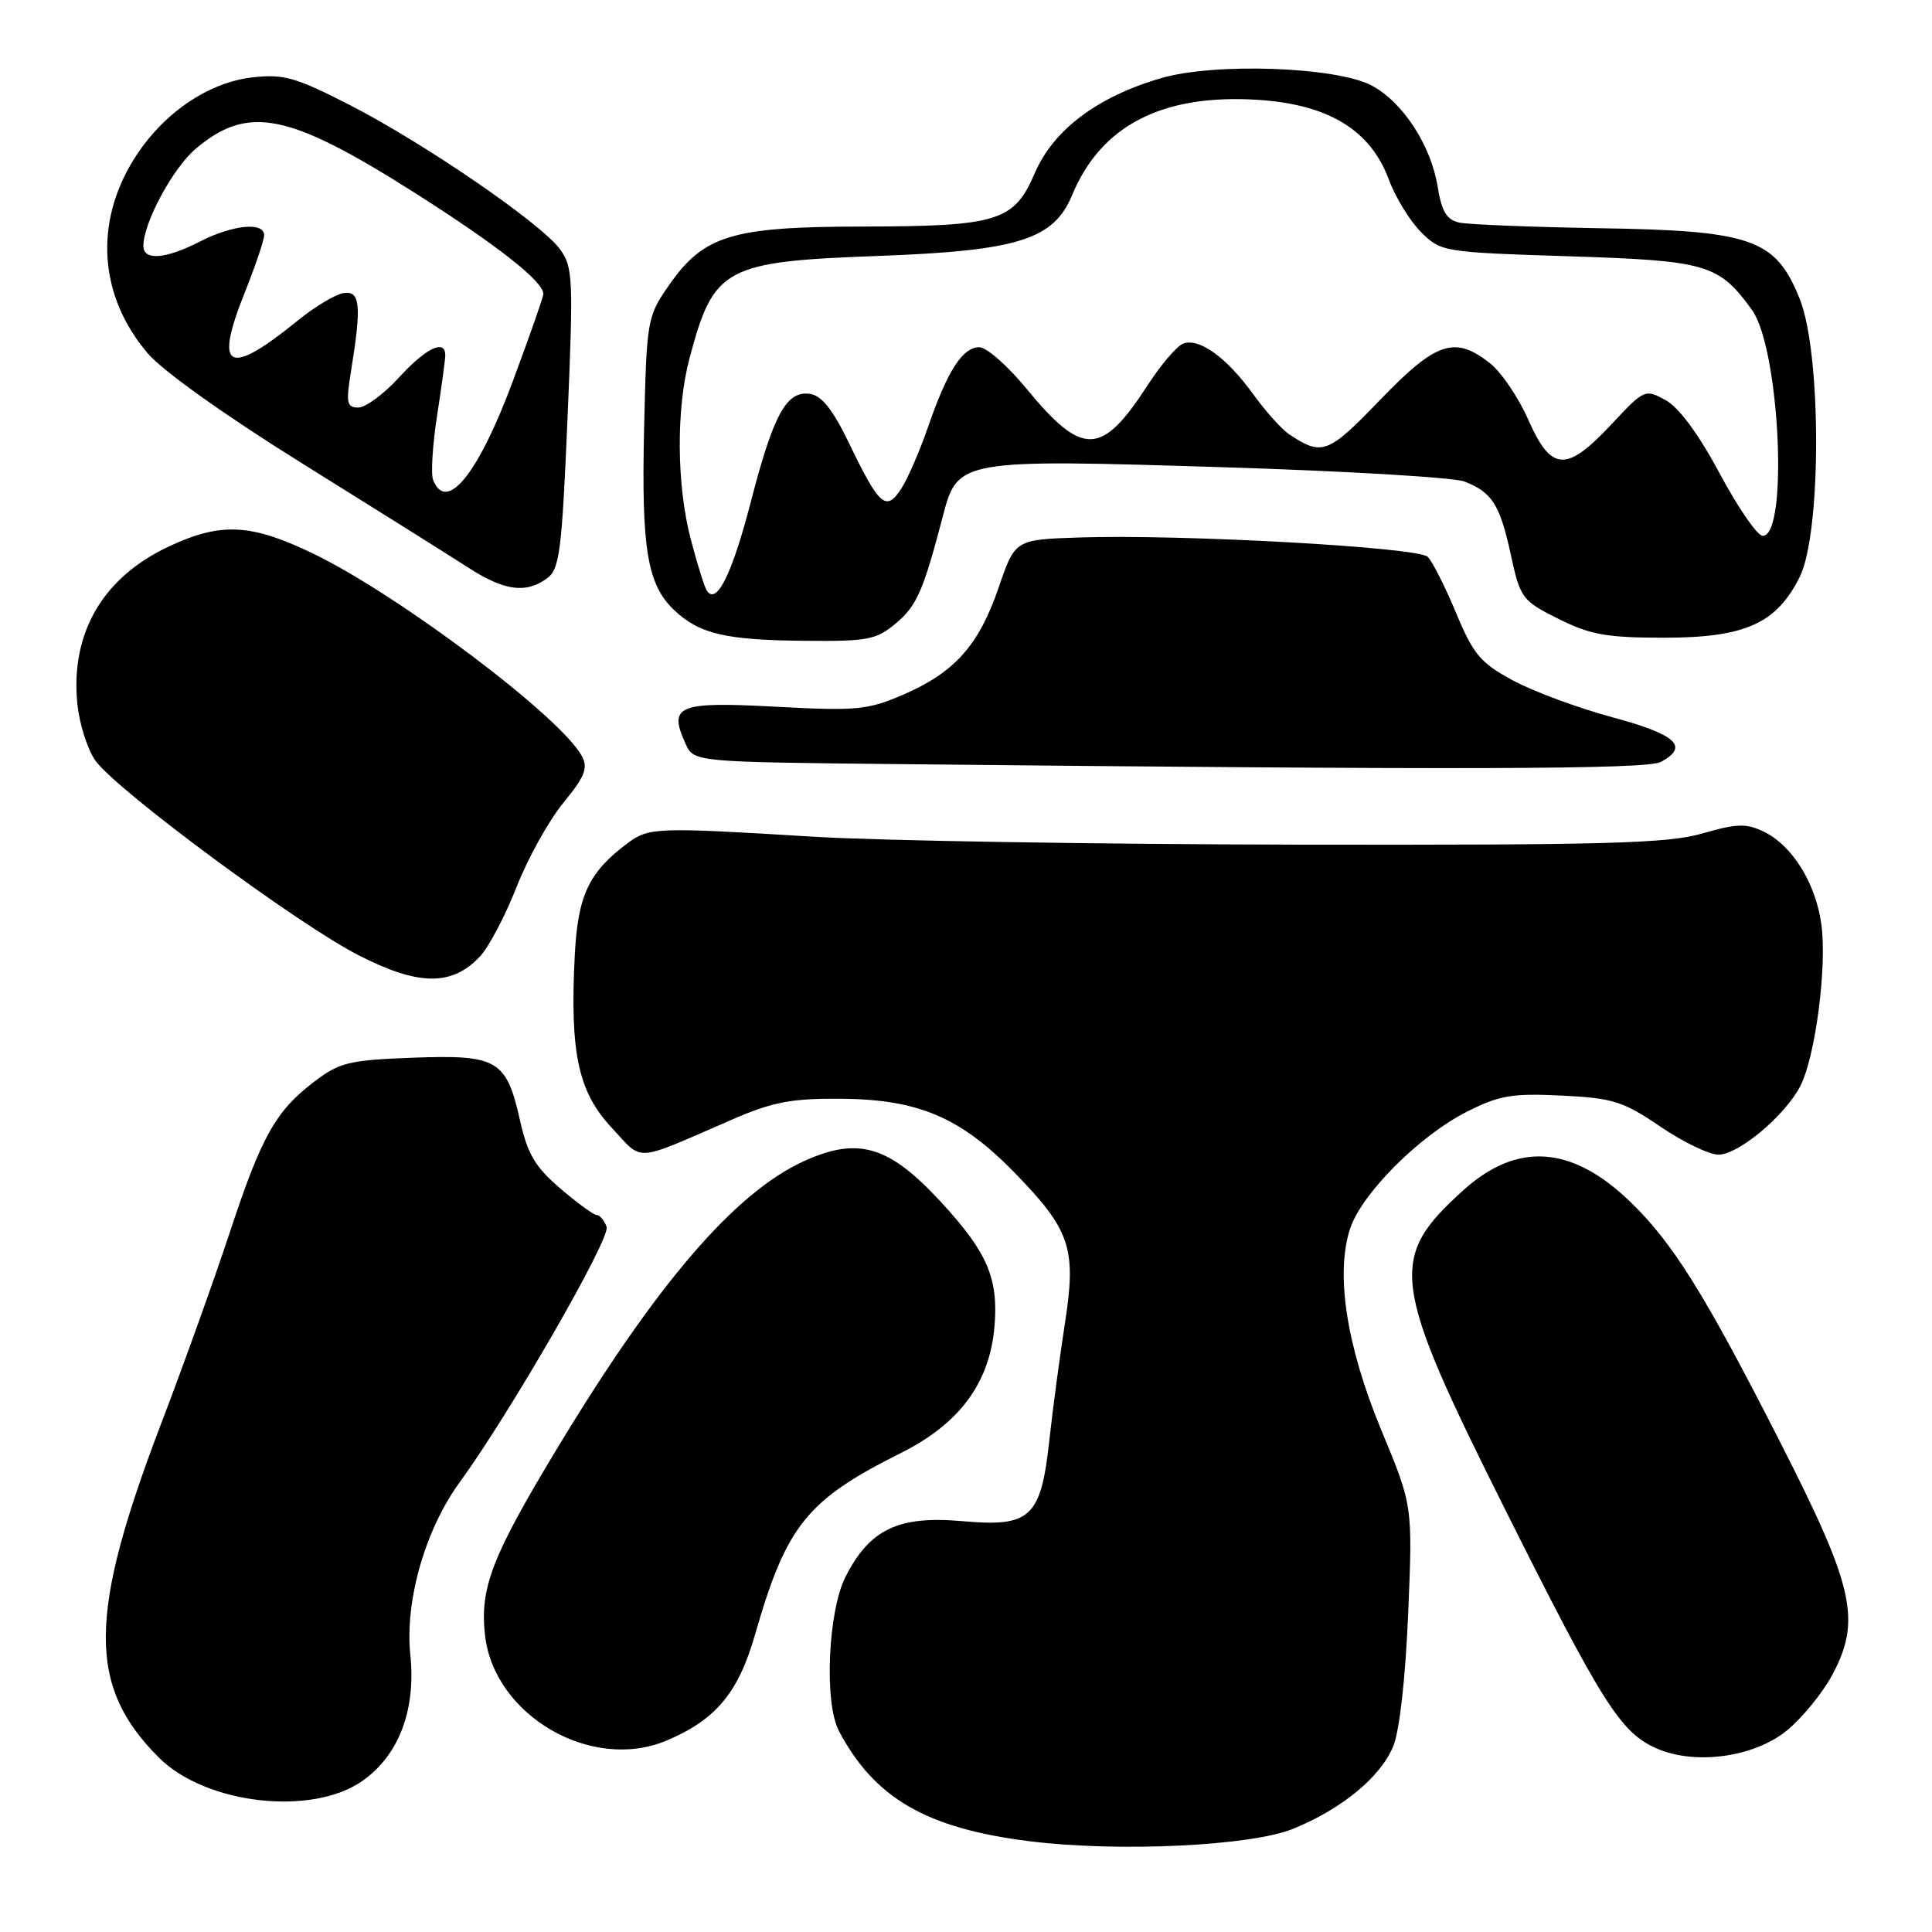 <?xml version="1.0" encoding="UTF-8" standalone="no"?>
<!DOCTYPE svg PUBLIC "-//W3C//DTD SVG 1.1//EN" "http://www.w3.org/Graphics/SVG/1.1/DTD/svg11.dtd" >
<svg xmlns="http://www.w3.org/2000/svg" xmlns:xlink="http://www.w3.org/1999/xlink" version="1.1" viewBox="0 0 256 256">
 <g >
 <path fill="currentColor"
d=" M 171.33 242.33 C 177.77 239.72 182.89 235.50 184.60 231.42 C 185.44 229.41 186.23 222.41 186.59 213.80 C 187.19 199.50 187.19 199.50 183.03 189.50 C 178.41 178.35 176.93 168.78 178.90 162.79 C 180.44 158.15 188.06 150.51 194.33 147.33 C 198.65 145.14 200.34 144.85 206.91 145.17 C 213.72 145.50 215.06 145.92 219.99 149.27 C 223.00 151.32 226.48 153.00 227.70 153.00 C 230.35 153.00 236.52 147.84 238.55 143.91 C 240.54 140.05 242.11 128.06 241.34 122.49 C 240.59 117.01 237.48 112.01 233.69 110.19 C 231.39 109.08 230.11 109.12 225.57 110.44 C 221.00 111.76 212.93 111.99 171.85 111.92 C 145.26 111.87 116.53 111.40 108.00 110.88 C 86.88 109.59 85.98 109.62 83.13 111.75 C 78.01 115.57 76.56 118.67 76.16 126.58 C 75.50 139.48 76.61 144.66 81.01 149.38 C 85.32 154.00 83.74 154.10 97.00 148.35 C 102.41 146.00 104.84 145.54 111.50 145.59 C 121.69 145.68 127.27 148.05 134.38 155.33 C 141.85 162.99 142.66 165.39 141.10 175.40 C 140.41 179.85 139.49 186.77 139.05 190.78 C 137.93 201.11 136.57 202.37 127.51 201.56 C 119.06 200.81 115.25 202.62 112.04 208.92 C 109.72 213.47 109.19 225.58 111.14 229.32 C 115.83 238.25 122.74 242.27 136.40 243.97 C 148.16 245.44 165.72 244.61 171.33 242.33 Z  M 48.08 235.94 C 52.88 232.53 55.13 226.54 54.37 219.25 C 53.63 212.15 56.34 202.67 60.91 196.41 C 67.62 187.19 80.95 164.03 80.38 162.56 C 80.06 161.70 79.47 161.00 79.07 161.00 C 78.68 161.00 76.51 159.42 74.25 157.48 C 70.92 154.64 69.90 152.91 68.91 148.49 C 67.10 140.42 65.94 139.74 54.73 140.15 C 46.21 140.47 44.99 140.77 41.58 143.37 C 36.50 147.25 34.63 150.60 30.38 163.50 C 28.38 169.55 24.34 180.82 21.39 188.54 C 11.66 214.01 11.59 223.43 21.03 232.87 C 27.25 239.10 41.39 240.70 48.08 235.94 Z  M 236.72 229.34 C 238.76 227.69 241.49 224.35 242.79 221.92 C 246.66 214.69 245.68 210.31 235.87 191.07 C 225.82 171.34 221.64 164.65 215.94 159.17 C 208.23 151.76 201.00 151.29 193.88 157.73 C 183.91 166.74 184.31 169.78 199.43 200.00 C 212.27 225.65 214.70 229.50 219.38 231.62 C 224.47 233.93 232.33 232.89 236.72 229.34 Z  M 88.28 230.65 C 94.81 227.92 97.82 224.33 100.02 216.68 C 104.21 202.10 106.87 198.78 119.41 192.51 C 127.19 188.61 131.15 183.23 131.78 175.70 C 132.30 169.37 130.82 165.93 124.72 159.31 C 117.79 151.79 113.71 150.58 106.50 153.87 C 97.32 158.08 86.99 170.11 73.78 192.00 C 65.16 206.27 63.56 210.43 64.27 216.69 C 65.47 227.31 78.36 234.81 88.28 230.65 Z  M 63.56 126.78 C 64.75 125.53 66.93 121.40 68.42 117.60 C 69.90 113.81 72.69 108.77 74.62 106.41 C 77.50 102.90 77.95 101.78 77.10 100.18 C 74.34 95.03 52.92 78.89 41.53 73.37 C 33.29 69.39 29.31 69.18 22.46 72.37 C 13.66 76.46 9.34 83.82 10.24 93.19 C 10.51 95.92 11.60 99.35 12.67 100.82 C 15.58 104.81 39.46 122.46 47.50 126.57 C 55.45 130.64 59.84 130.69 63.56 126.78 Z  M 220.07 100.96 C 223.87 98.93 222.12 97.32 213.67 95.05 C 209.09 93.81 203.14 91.61 200.45 90.15 C 196.17 87.84 195.22 86.70 192.93 81.20 C 191.49 77.74 189.80 74.40 189.18 73.78 C 187.91 72.51 156.56 70.77 143.00 71.22 C 134.50 71.50 134.50 71.50 132.32 77.87 C 129.70 85.52 126.49 89.11 119.63 92.07 C 114.95 94.08 113.47 94.22 102.72 93.64 C 89.80 92.95 88.53 93.48 90.84 98.55 C 91.94 100.97 91.94 100.97 119.22 101.25 C 193.91 102.03 218.21 101.96 220.07 100.96 Z  M 118.75 82.56 C 121.49 80.25 122.35 78.28 124.97 68.26 C 126.88 60.91 127.35 60.83 161.73 61.90 C 178.10 62.40 192.64 63.26 194.04 63.80 C 197.71 65.23 198.75 66.86 200.20 73.54 C 201.45 79.28 201.69 79.59 206.50 82.00 C 210.72 84.11 212.90 84.50 220.50 84.50 C 231.22 84.50 235.39 82.63 238.47 76.45 C 241.37 70.65 241.37 46.78 238.47 39.60 C 235.28 31.66 232.17 30.56 212.00 30.24 C 202.93 30.09 194.53 29.75 193.34 29.49 C 191.69 29.12 191.02 28.00 190.50 24.75 C 189.62 19.27 185.88 13.52 181.75 11.33 C 177.06 8.85 160.98 8.28 153.87 10.35 C 145.44 12.80 139.60 17.18 137.13 22.91 C 134.36 29.35 132.28 29.99 114.10 30.02 C 96.92 30.05 93.22 31.18 88.59 37.87 C 85.76 41.95 85.68 42.43 85.35 56.68 C 84.97 72.72 85.76 77.49 89.36 80.87 C 92.70 84.01 96.15 84.82 106.67 84.91 C 115.01 84.99 116.11 84.78 118.75 82.56 Z  M 72.49 76.63 C 74.15 75.42 74.45 73.07 75.20 55.40 C 75.99 36.89 75.92 35.37 74.20 33.02 C 71.67 29.58 56.27 19.01 46.34 13.91 C 39.20 10.25 37.59 9.79 33.47 10.25 C 27.49 10.93 21.45 15.11 17.69 21.18 C 12.44 29.68 13.16 39.32 19.61 46.86 C 21.62 49.20 30.00 55.16 40.24 61.53 C 49.73 67.44 59.49 73.56 61.92 75.13 C 66.80 78.30 69.66 78.70 72.49 76.63 Z  M 93.64 78.23 C 93.31 77.69 92.36 74.63 91.52 71.42 C 89.65 64.23 89.58 54.16 91.37 47.45 C 94.57 35.42 95.97 34.66 116.46 33.91 C 134.89 33.23 139.62 31.74 142.06 25.86 C 145.89 16.60 154.05 12.42 166.69 13.23 C 176.03 13.83 181.61 17.23 184.04 23.82 C 184.90 26.15 186.81 29.26 188.28 30.74 C 190.92 33.38 191.19 33.42 207.91 33.96 C 226.20 34.54 227.75 35.00 232.14 41.06 C 235.82 46.15 237.01 71.00 233.57 71.00 C 232.86 71.00 230.31 67.30 227.89 62.78 C 225.10 57.56 222.48 54.00 220.72 53.03 C 217.98 51.52 217.87 51.57 213.50 56.25 C 207.55 62.61 205.55 62.50 202.51 55.63 C 201.21 52.67 198.92 49.30 197.43 48.13 C 192.76 44.45 190.31 45.27 182.87 52.99 C 175.95 60.18 175.18 60.47 170.76 57.50 C 169.80 56.85 167.67 54.47 166.03 52.20 C 162.51 47.34 158.88 44.73 156.77 45.53 C 155.94 45.85 153.83 48.33 152.07 51.04 C 145.95 60.48 143.45 60.54 135.97 51.45 C 133.51 48.46 130.72 46.01 129.77 46.01 C 127.56 46.00 125.54 49.13 123.00 56.50 C 121.88 59.74 120.26 63.48 119.39 64.80 C 117.41 67.83 116.51 67.04 112.50 58.72 C 110.35 54.26 108.88 52.41 107.31 52.19 C 104.21 51.75 102.49 54.89 99.48 66.53 C 96.99 76.13 94.92 80.29 93.64 78.23 Z  M 57.38 63.56 C 57.08 62.76 57.32 58.96 57.91 55.11 C 58.51 51.27 59.00 47.64 59.00 47.06 C 59.00 44.89 56.43 46.12 52.89 50.00 C 50.88 52.20 48.44 54.00 47.48 54.00 C 45.95 54.00 45.83 53.40 46.50 49.25 C 47.93 40.45 47.74 38.46 45.50 38.84 C 44.40 39.03 41.70 40.65 39.50 42.44 C 30.19 50.00 28.32 49.03 32.43 38.77 C 33.84 35.23 35.00 31.82 35.00 31.17 C 35.00 29.37 30.86 29.78 26.50 32.00 C 21.90 34.35 19.00 34.57 19.00 32.58 C 19.00 29.52 22.93 22.23 25.96 19.69 C 32.89 13.86 38.23 14.94 54.94 25.54 C 65.93 32.52 72.00 37.29 72.00 38.96 C 72.00 39.33 70.17 44.56 67.93 50.57 C 63.37 62.84 59.12 68.07 57.38 63.56 Z "/>
</g>
</svg>